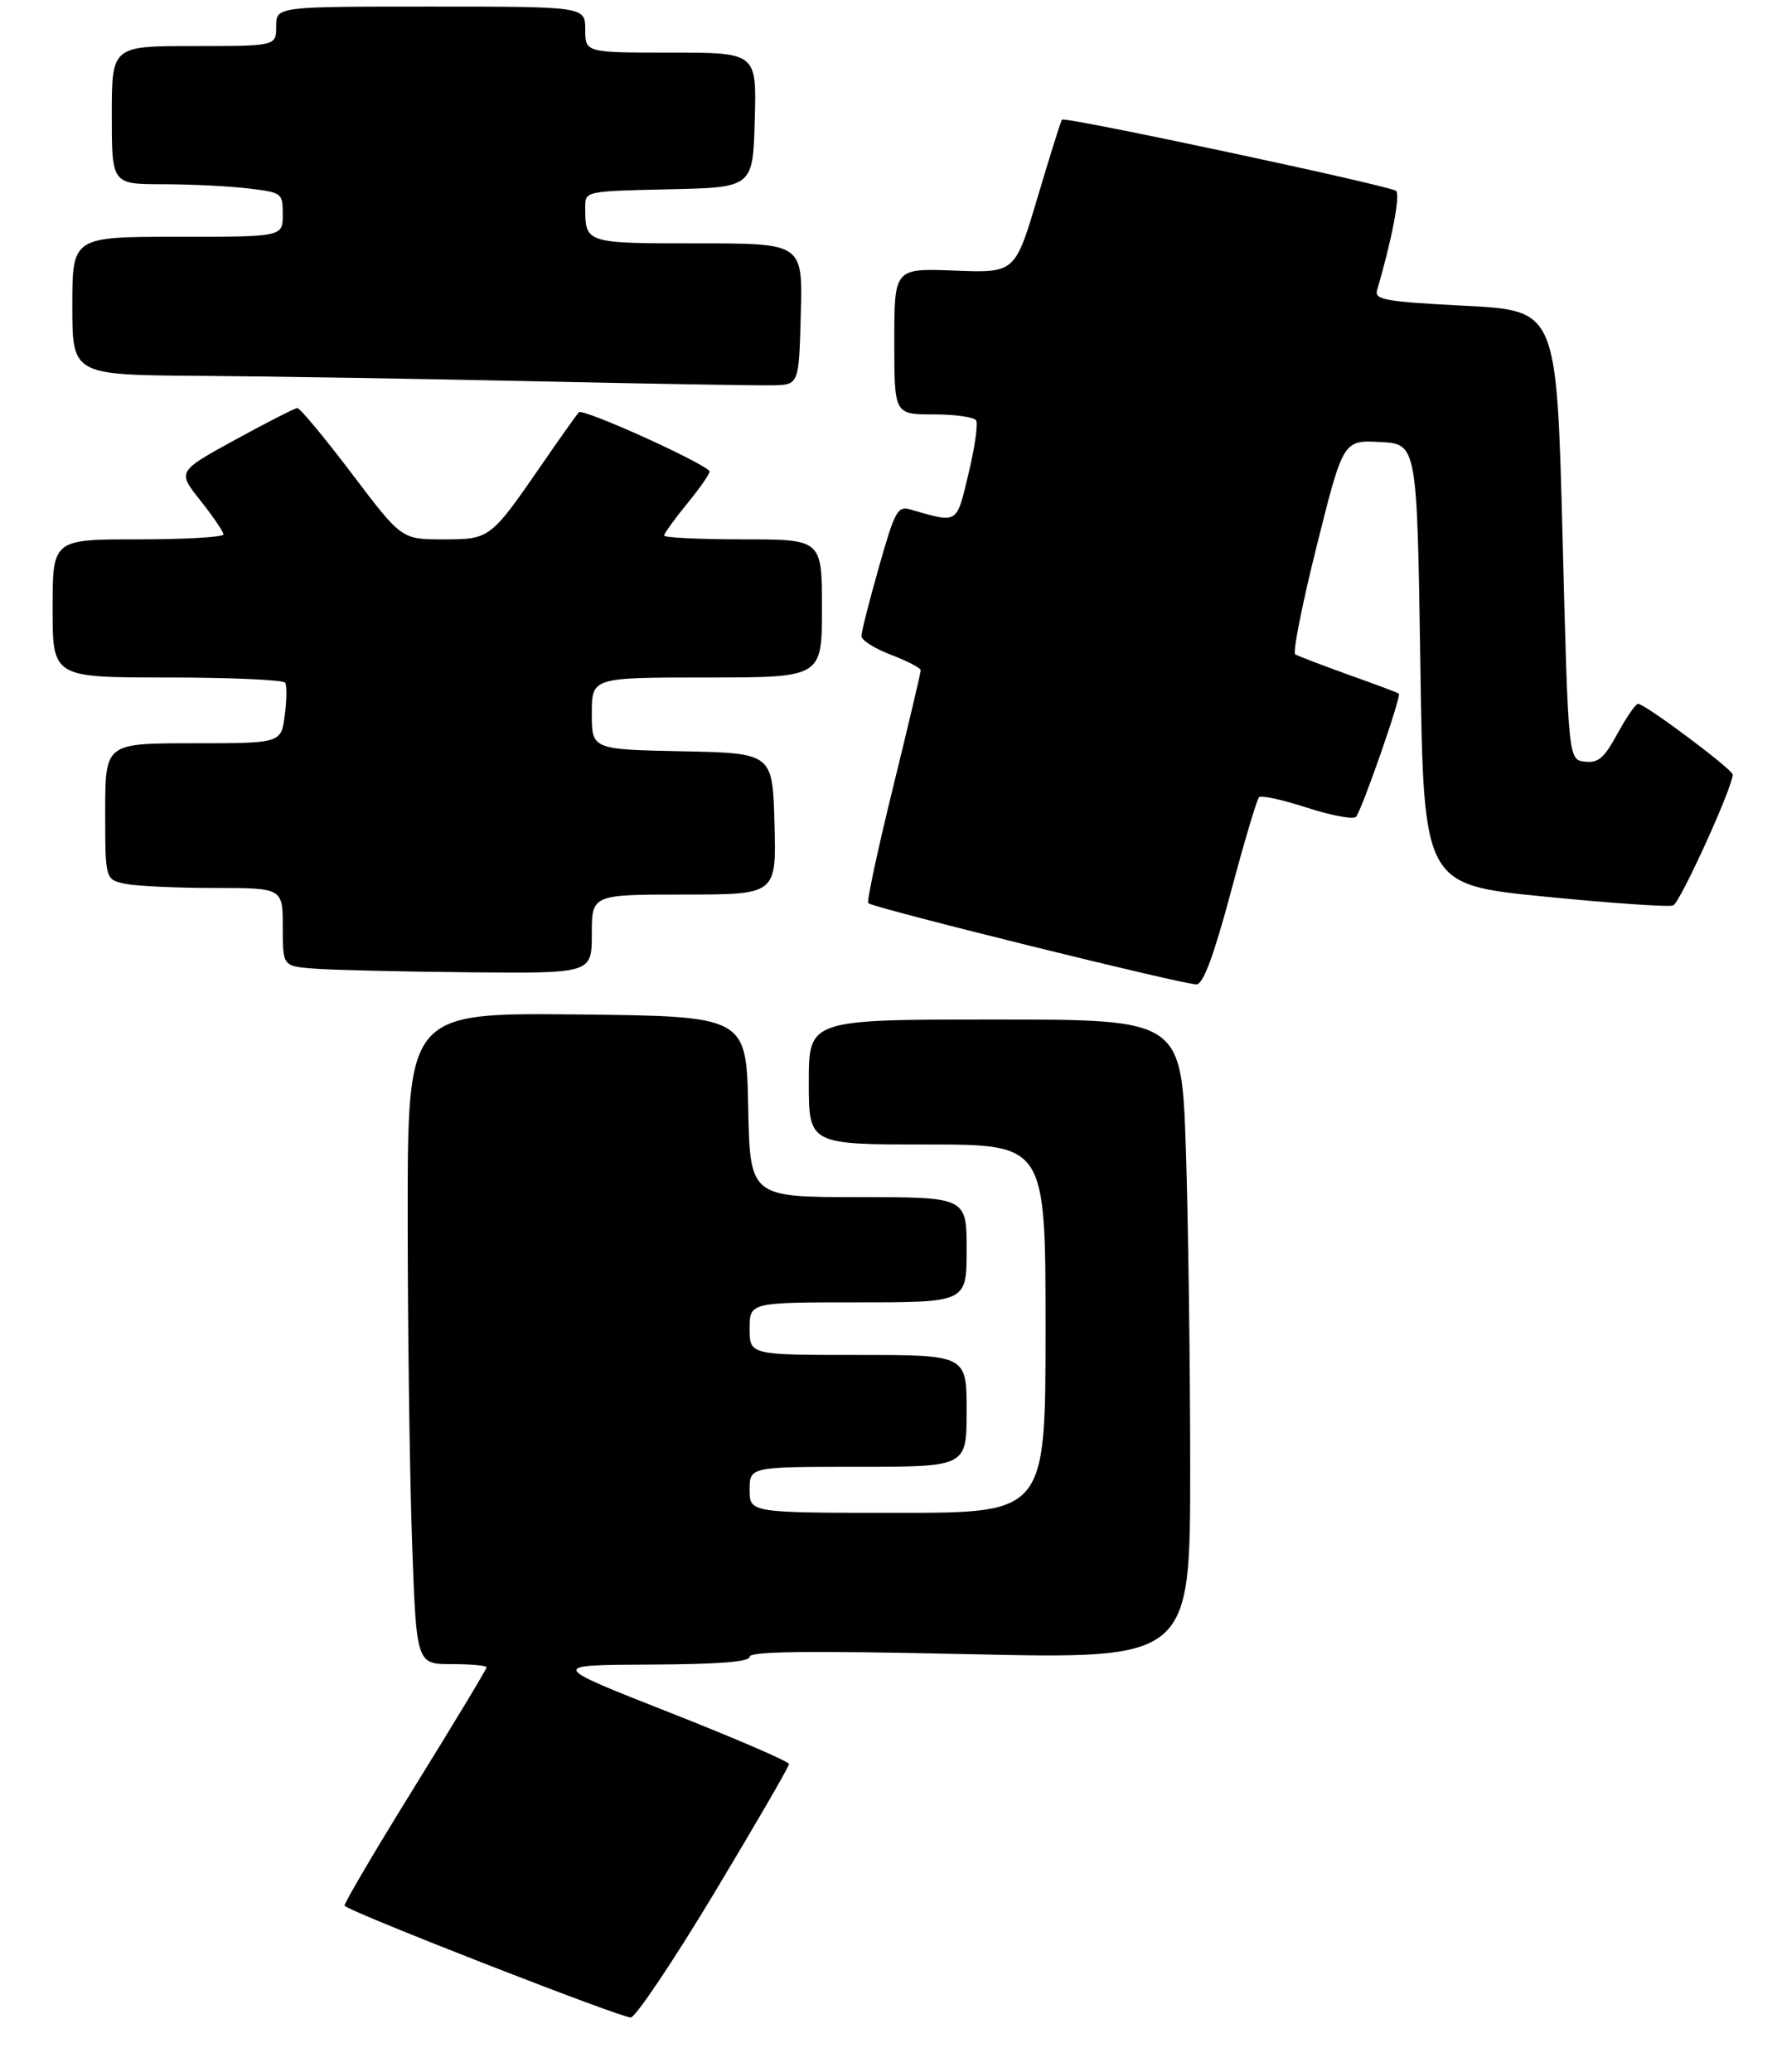 <?xml version="1.0" encoding="UTF-8" standalone="no"?>
<!DOCTYPE svg PUBLIC "-//W3C//DTD SVG 1.1//EN" "http://www.w3.org/Graphics/SVG/1.1/DTD/svg11.dtd" >
<svg xmlns="http://www.w3.org/2000/svg" xmlns:xlink="http://www.w3.org/1999/xlink" version="1.1" viewBox="0 0 271 315">
 <g >
 <path fill="currentColor"
d=" M 108.69 287.69 C 114.91 277.34 120.00 268.57 119.99 268.19 C 119.99 267.81 111.78 264.27 101.74 260.32 C 83.50 253.14 83.50 253.14 98.75 253.07 C 109.32 253.02 114.00 252.66 114.00 251.88 C 114.00 251.05 122.95 250.95 147.50 251.49 C 181.00 252.23 181.00 252.23 181.00 223.28 C 181.00 207.35 180.70 185.47 180.34 174.66 C 179.68 155.00 179.68 155.00 151.34 155.00 C 123.00 155.00 123.00 155.00 123.00 164.50 C 123.00 174.00 123.00 174.00 141.00 174.00 C 159.00 174.00 159.00 174.00 159.00 202.00 C 159.00 230.00 159.00 230.00 136.50 230.00 C 114.00 230.00 114.00 230.00 114.00 226.50 C 114.00 223.00 114.00 223.00 130.50 223.00 C 147.00 223.00 147.00 223.00 147.00 214.50 C 147.00 206.00 147.00 206.00 130.50 206.00 C 114.00 206.00 114.00 206.00 114.00 202.00 C 114.00 198.00 114.00 198.00 130.50 198.00 C 147.00 198.00 147.00 198.00 147.00 190.00 C 147.00 182.00 147.00 182.00 130.53 182.00 C 114.06 182.00 114.06 182.00 113.78 168.25 C 113.50 154.50 113.50 154.50 87.75 154.23 C 62.00 153.97 62.00 153.97 62.00 184.73 C 62.00 201.65 62.30 223.94 62.66 234.25 C 63.32 253.00 63.32 253.00 68.66 253.00 C 71.60 253.00 74.00 253.22 74.00 253.48 C 74.00 253.75 69.06 261.94 63.03 271.68 C 56.99 281.42 52.21 289.55 52.40 289.74 C 53.47 290.80 94.74 306.90 95.94 306.72 C 96.73 306.59 102.47 298.03 108.69 287.69 Z  M 187.18 135.63 C 189.21 128.02 191.14 121.53 191.47 121.20 C 191.79 120.88 195.07 121.59 198.75 122.79 C 202.43 123.98 205.79 124.61 206.21 124.19 C 207.04 123.36 213.16 105.80 212.74 105.45 C 212.61 105.33 209.17 104.04 205.10 102.59 C 201.04 101.13 197.38 99.73 196.97 99.48 C 196.56 99.23 198.04 91.80 200.25 82.97 C 204.27 66.91 204.27 66.91 209.89 67.20 C 215.50 67.50 215.50 67.50 216.00 101.00 C 216.50 134.49 216.50 134.49 234.87 136.31 C 244.97 137.31 253.77 137.92 254.44 137.66 C 255.50 137.26 263.50 119.68 263.50 117.77 C 263.50 116.97 250.16 107.00 249.10 107.00 C 248.75 107.00 247.34 109.04 245.98 111.54 C 243.94 115.28 243.06 116.03 241.00 115.79 C 238.50 115.50 238.50 115.50 237.62 81.36 C 236.73 47.21 236.73 47.21 222.83 46.49 C 210.64 45.86 209.00 45.57 209.42 44.14 C 211.69 36.37 212.98 29.60 212.31 29.02 C 211.40 28.24 161.96 17.69 161.50 18.19 C 161.34 18.36 159.67 23.68 157.79 30.00 C 154.37 41.50 154.37 41.50 145.18 41.14 C 136.00 40.78 136.00 40.78 136.00 51.89 C 136.00 63.00 136.00 63.00 141.94 63.00 C 145.21 63.00 148.14 63.41 148.45 63.92 C 148.76 64.42 148.24 68.06 147.29 72.00 C 145.42 79.79 145.79 79.56 138.41 77.45 C 136.51 76.90 136.07 77.71 133.66 86.22 C 132.20 91.37 131.00 96.09 131.00 96.71 C 131.00 97.33 133.03 98.61 135.50 99.55 C 137.97 100.50 140.01 101.55 140.02 101.89 C 140.03 102.22 138.14 110.24 135.81 119.71 C 133.48 129.17 131.79 137.09 132.04 137.31 C 132.93 138.07 180.51 149.83 181.99 149.66 C 183.02 149.53 184.62 145.20 187.18 135.63 Z  M 90.00 142.00 C 90.00 136.00 90.00 136.00 104.03 136.00 C 118.07 136.00 118.07 136.00 117.78 125.25 C 117.50 114.50 117.50 114.50 103.75 114.22 C 90.00 113.94 90.00 113.94 90.00 108.47 C 90.00 103.00 90.00 103.00 107.50 103.00 C 125.00 103.00 125.00 103.00 125.00 92.50 C 125.00 82.00 125.00 82.00 113.00 82.00 C 106.40 82.00 101.00 81.74 101.00 81.42 C 101.00 81.10 102.64 78.84 104.64 76.39 C 106.64 73.95 108.11 71.79 107.89 71.59 C 106.01 69.86 88.58 62.04 88.03 62.68 C 87.63 63.13 85.13 66.65 82.48 70.50 C 74.55 81.99 74.54 82.00 67.36 82.00 C 61.07 82.00 61.07 82.00 53.50 72.00 C 49.33 66.50 45.61 62.02 45.21 62.04 C 44.82 62.06 40.56 64.24 35.73 66.88 C 26.97 71.68 26.97 71.68 30.47 76.09 C 32.40 78.52 33.98 80.84 33.99 81.25 C 34.00 81.66 28.15 82.00 21.00 82.00 C 8.00 82.00 8.00 82.00 8.00 92.50 C 8.00 103.00 8.00 103.00 25.44 103.00 C 35.03 103.00 43.10 103.36 43.37 103.80 C 43.64 104.23 43.61 106.48 43.30 108.80 C 42.74 113.00 42.74 113.00 29.37 113.00 C 16.00 113.00 16.00 113.00 16.00 123.38 C 16.00 133.75 16.00 133.75 19.13 134.38 C 20.84 134.72 26.92 135.00 32.62 135.00 C 43.00 135.00 43.00 135.00 43.00 140.95 C 43.00 146.89 43.00 146.89 47.75 147.26 C 50.36 147.47 60.94 147.72 71.25 147.82 C 90.00 148.00 90.00 148.00 90.00 142.00 Z  M 121.78 47.75 C 122.07 37.00 122.07 37.00 106.14 37.00 C 88.95 37.00 89.00 37.02 89.00 31.45 C 89.00 29.07 89.05 29.06 101.75 28.78 C 114.50 28.50 114.50 28.50 114.78 18.25 C 115.07 8.00 115.07 8.00 102.03 8.00 C 89.00 8.00 89.00 8.00 89.00 4.50 C 89.00 1.00 89.00 1.00 65.50 1.00 C 42.00 1.00 42.00 1.00 42.00 4.00 C 42.00 7.00 42.00 7.00 29.50 7.00 C 17.00 7.00 17.00 7.00 17.00 17.50 C 17.00 28.00 17.00 28.00 24.75 28.01 C 29.01 28.01 34.86 28.30 37.75 28.65 C 42.92 29.27 43.00 29.33 43.00 32.64 C 43.00 36.00 43.00 36.00 27.00 36.00 C 11.00 36.00 11.00 36.00 11.00 46.50 C 11.00 57.00 11.00 57.00 30.25 57.14 C 40.84 57.21 63.90 57.59 81.50 57.97 C 99.10 58.35 115.30 58.63 117.50 58.58 C 121.50 58.50 121.50 58.50 121.78 47.75 Z "/>
</g>
</svg>